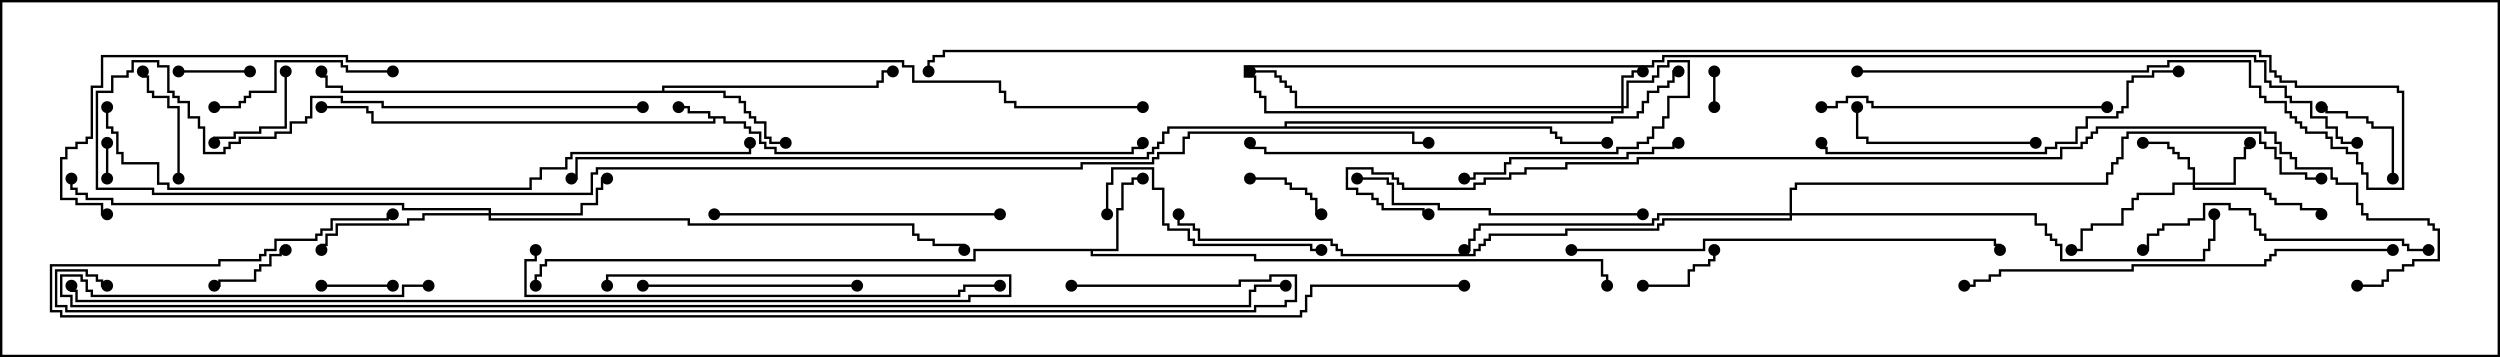 <svg version="1.1" width="105" height="15" xmlns="http://www.w3.org/2000/svg"><path d="M30.479,4.879L30.479,5.093L31.336,5.093L31.336,5.307L31.55,5.307L31.55,5.521L31.979,5.521L31.979,5.95L32.193,5.95L32.193,6.164L32.621,6.164L32.621,6.379L47.521,6.379L47.521,6.164L47.95,6.164L47.95,6L48.05,6L48.05,6.264L47.621,6.264L47.621,6.479L32.521,6.479L32.521,6.264L32.093,6.264L32.093,6.05L31.879,6.05L31.879,5.621L31.45,5.621L31.45,5.407L31.236,5.407L31.236,5.193L30.379,5.193L30.379,4.979L30.05,4.979L30.05,5.193L15.593,5.193L15.593,4.764L15.379,4.764L15.379,4.55L13.5,4.55L13.5,4.45L15.479,4.45L15.479,4.664L15.693,4.664L15.693,5.093L29.95,5.093L29.95,4.979L29.736,4.979L29.736,4.764L28.879,4.764L28.879,4.55L28.5,4.55L28.5,4.45L28.979,4.45L28.979,4.664L29.836,4.664L29.836,4.879z" stroke="none"/><path d="M46.879,10.45L46.879,8.736L47.093,8.736L47.093,7.664L47.521,7.664L47.521,7.45L48,7.45L48,7.55L47.621,7.55L47.621,7.764L47.193,7.764L47.193,8.836L46.979,8.836L46.979,10.55L45.907,10.55L45.907,10.664L52.764,10.664L52.764,10.879L67.336,10.879L67.336,11.521L67.55,11.521L67.55,12L67.45,12L67.45,11.621L67.236,11.621L67.236,10.979L52.664,10.979L52.664,10.764L45.807,10.764L45.807,10.55L40.979,10.55L40.979,10.979L22.979,10.979L22.979,11.193L22.764,11.193L22.764,11.621L22.55,11.621L22.55,12L22.45,12L22.45,11.521L22.664,11.521L22.664,11.093L22.879,11.093L22.879,10.879L40.879,10.879L40.879,10.45z" stroke="none"/><path d="M27.807,3.807L27.807,3.593L36.807,3.593L36.807,3.379L37.021,3.379L37.021,2.95L37.5,2.95L37.5,3.05L37.121,3.05L37.121,3.479L36.907,3.479L36.907,3.693L27.907,3.693L27.907,3.807L30.479,3.807L30.479,4.021L31.121,4.021L31.121,4.236L31.336,4.236L31.336,4.664L31.55,4.664L31.55,4.879L31.764,4.879L31.764,5.093L32.193,5.093L32.193,5.736L32.407,5.736L32.407,5.95L33,5.95L33,6.05L32.307,6.05L32.307,5.836L32.093,5.836L32.093,5.193L31.664,5.193L31.664,4.979L31.45,4.979L31.45,4.764L31.236,4.764L31.236,4.336L31.021,4.336L31.021,4.121L30.379,4.121L30.379,3.907L14.307,3.907L14.307,3.693L13.664,3.693L13.664,3.264L13.45,3.264L13.45,3L13.55,3L13.55,3.164L13.764,3.164L13.764,3.593L14.407,3.593L14.407,3.807z" stroke="none"/><path d="M53.95,5.307L53.95,5.093L67.664,5.093L67.664,4.879L68.736,4.879L68.736,4.664L68.95,4.664L68.95,4.236L69.164,4.236L69.164,3.807L69.593,3.807L69.593,3.593L70.021,3.593L70.021,3.379L70.236,3.379L70.236,2.95L70.5,2.95L70.5,3.05L70.336,3.05L70.336,3.479L70.121,3.479L70.121,3.693L69.693,3.693L69.693,3.907L69.264,3.907L69.264,4.336L69.05,4.336L69.05,4.764L68.836,4.764L68.836,4.979L67.764,4.979L67.764,5.193L54.05,5.193L54.05,5.307L65.193,5.307L65.193,5.521L65.407,5.521L65.407,5.736L65.621,5.736L65.621,5.95L67.5,5.95L67.5,6.05L65.521,6.05L65.521,5.836L65.307,5.836L65.307,5.621L65.093,5.621L65.093,5.407L49.121,5.407L49.121,5.621L48.907,5.621L48.907,6.05L48.693,6.05L48.693,6.264L48.479,6.264L48.479,6.479L48.264,6.479L48.264,6.693L24.264,6.693L24.264,7.55L24,7.55L24,7.45L24.164,7.45L24.164,6.593L48.164,6.593L48.164,6.379L48.379,6.379L48.379,6.164L48.593,6.164L48.593,5.95L48.807,5.95L48.807,5.521L49.021,5.521L49.021,5.307z" stroke="none"/><path d="M68.093,4.45L68.093,3.164L68.521,3.164L68.521,2.95L69,2.95L69,3.05L68.621,3.05L68.621,3.264L68.193,3.264L68.193,4.45L68.307,4.45L68.307,3.379L69.379,3.379L69.379,3.164L69.593,3.164L69.593,2.736L70.021,2.736L70.021,2.521L70.979,2.521L70.979,4.121L70.121,4.121L70.121,4.979L69.907,4.979L69.907,5.407L69.479,5.407L69.479,5.836L69.264,5.836L69.264,6.05L68.836,6.05L68.836,6.264L67.979,6.264L67.979,6.479L53.093,6.479L53.093,6.264L52.45,6.264L52.45,6L52.55,6L52.55,6.164L53.193,6.164L53.193,6.379L67.879,6.379L67.879,6.164L68.736,6.164L68.736,5.95L69.164,5.95L69.164,5.736L69.379,5.736L69.379,5.307L69.807,5.307L69.807,4.879L70.021,4.879L70.021,4.021L70.879,4.021L70.879,2.621L70.121,2.621L70.121,2.836L69.693,2.836L69.693,3.264L69.479,3.264L69.479,3.479L68.407,3.479L68.407,4.55L68.193,4.55L68.193,4.764L53.093,4.764L53.093,4.121L52.879,4.121L52.879,3.907L52.664,3.907L52.664,3.264L52.236,3.264L52.236,2.736L69.379,2.736L69.379,2.521L69.807,2.521L69.807,2.307L94.764,2.307L94.764,2.521L95.193,2.521L95.193,3.379L95.407,3.379L95.407,3.593L96.05,3.593L96.05,4.021L96.264,4.021L96.264,4.236L97.121,4.236L97.121,4.879L97.764,4.879L97.764,5.307L98.193,5.307L98.193,5.736L98.407,5.736L98.407,5.95L99,5.95L99,6.05L98.307,6.05L98.307,5.836L98.093,5.836L98.093,5.407L97.664,5.407L97.664,4.979L97.021,4.979L97.021,4.336L96.164,4.336L96.164,4.121L95.95,4.121L95.95,3.693L95.307,3.693L95.307,3.479L95.093,3.479L95.093,2.621L94.664,2.621L94.664,2.407L69.907,2.407L69.907,2.621L69.479,2.621L69.479,2.836L52.336,2.836L52.336,3.164L52.764,3.164L52.764,3.807L52.979,3.807L52.979,4.021L53.193,4.021L53.193,4.664L68.093,4.664L68.093,4.55L54.379,4.55L54.379,3.907L54.164,3.907L54.164,3.693L53.95,3.693L53.95,3.479L53.736,3.479L53.736,3.264L53.521,3.264L53.521,3.05L52.5,3.05L52.5,2.95L53.621,2.95L53.621,3.164L53.836,3.164L53.836,3.379L54.05,3.379L54.05,3.593L54.264,3.593L54.264,3.807L54.479,3.807L54.479,4.45z" stroke="none"/><path d="M92.093,7.664L92.093,7.121L91.879,7.121L91.879,6.693L91.45,6.693L91.45,6.479L91.236,6.479L91.236,6.264L91.021,6.264L91.021,6.05L90,6.05L90,5.95L91.121,5.95L91.121,6.164L91.336,6.164L91.336,6.379L91.55,6.379L91.55,6.593L91.979,6.593L91.979,7.021L92.193,7.021L92.193,7.664L93.807,7.664L93.807,6.593L94.236,6.593L94.236,6.164L94.45,6.164L94.45,6L94.55,6L94.55,6.264L94.336,6.264L94.336,6.693L93.907,6.693L93.907,7.764L92.193,7.764L92.193,7.879L95.193,7.879L95.193,8.093L95.407,8.093L95.407,8.307L95.621,8.307L95.621,8.521L96.693,8.521L96.693,8.736L97.55,8.736L97.55,9L97.45,9L97.45,8.836L96.593,8.836L96.593,8.621L95.521,8.621L95.521,8.407L95.307,8.407L95.307,8.193L95.093,8.193L95.093,7.979L92.093,7.979L92.093,7.764L91.336,7.764L91.336,8.193L89.836,8.193L89.836,8.407L89.621,8.407L89.621,8.836L89.193,8.836L89.193,9.479L87.907,9.479L87.907,9.693L87.479,9.693L87.479,10.55L87,10.55L87,10.45L87.379,10.45L87.379,9.593L87.807,9.593L87.807,9.379L89.093,9.379L89.093,8.736L89.521,8.736L89.521,8.307L89.736,8.307L89.736,8.093L91.236,8.093L91.236,7.664z" stroke="none"/><path d="M20.521,8.95L20.521,8.836L16.879,8.836L16.879,8.621L4.664,8.621L4.664,8.407L3.593,8.407L3.593,8.193L3.164,8.193L3.164,7.979L2.95,7.979L2.95,7.5L3.05,7.5L3.05,7.879L3.264,7.879L3.264,8.093L3.693,8.093L3.693,8.307L4.764,8.307L4.764,8.521L16.979,8.521L16.979,8.736L20.621,8.736L20.621,8.95L24.379,8.95L24.379,8.521L25.021,8.521L25.021,7.879L25.236,7.879L25.236,7.45L25.5,7.45L25.5,7.55L25.336,7.55L25.336,7.979L25.121,7.979L25.121,8.621L24.479,8.621L24.479,9.05L20.621,9.05L20.621,9.164L28.979,9.164L28.979,9.379L38.407,9.379L38.407,9.807L38.621,9.807L38.621,10.021L39.264,10.021L39.264,10.236L40.55,10.236L40.55,10.5L40.45,10.5L40.45,10.336L39.164,10.336L39.164,10.121L38.521,10.121L38.521,9.907L38.307,9.907L38.307,9.479L28.879,9.479L28.879,9.264L20.521,9.264L20.521,9.05L17.836,9.05L17.836,9.264L17.193,9.264L17.193,9.479L14.193,9.479L14.193,9.907L13.764,9.907L13.764,10.336L13.55,10.336L13.55,10.5L13.45,10.5L13.45,10.236L13.664,10.236L13.664,9.807L14.093,9.807L14.093,9.379L17.093,9.379L17.093,9.164L17.736,9.164L17.736,8.95z" stroke="none"/><path d="M75.164,8.95L75.164,7.879L75.379,7.879L75.379,7.664L88.45,7.664L88.45,7.236L88.664,7.236L88.664,6.807L88.879,6.807L88.879,6.593L89.093,6.593L89.093,5.736L89.307,5.736L89.307,5.521L94.979,5.521L94.979,5.95L95.193,5.95L95.193,6.164L95.621,6.164L95.621,6.593L95.836,6.593L95.836,7.236L96.907,7.236L96.907,7.45L97.5,7.45L97.5,7.55L96.807,7.55L96.807,7.336L95.736,7.336L95.736,6.693L95.521,6.693L95.521,6.264L95.093,6.264L95.093,6.05L94.879,6.05L94.879,5.621L89.407,5.621L89.407,5.836L89.193,5.836L89.193,6.693L88.979,6.693L88.979,6.907L88.764,6.907L88.764,7.336L88.55,7.336L88.55,7.764L75.479,7.764L75.479,7.979L75.264,7.979L75.264,8.95L85.55,8.95L85.55,9.379L85.979,9.379L85.979,9.807L86.193,9.807L86.193,10.021L86.407,10.021L86.407,10.236L86.621,10.236L86.621,10.879L92.521,10.879L92.521,10.45L92.736,10.45L92.736,10.021L92.95,10.021L92.95,9L93.05,9L93.05,10.121L92.836,10.121L92.836,10.55L92.621,10.55L92.621,10.979L86.521,10.979L86.521,10.336L86.307,10.336L86.307,10.121L86.093,10.121L86.093,9.907L85.879,9.907L85.879,9.479L85.45,9.479L85.45,9.05L75.264,9.05L75.264,9.264L69.907,9.264L69.907,9.479L69.693,9.479L69.693,9.693L65.836,9.693L65.836,9.907L62.621,9.907L62.621,10.121L62.407,10.121L62.407,10.336L62.193,10.336L62.193,10.55L61.979,10.55L61.979,10.764L56.307,10.764L56.307,10.55L56.093,10.55L56.093,10.336L55.879,10.336L55.879,10.121L50.307,10.121L50.307,9.693L50.093,9.693L50.093,9.479L49.45,9.479L49.45,9L49.55,9L49.55,9.379L50.193,9.379L50.193,9.593L50.407,9.593L50.407,10.021L55.979,10.021L55.979,10.236L56.193,10.236L56.193,10.45L56.407,10.45L56.407,10.664L61.879,10.664L61.879,10.45L62.093,10.45L62.093,10.236L62.307,10.236L62.307,10.021L62.521,10.021L62.521,9.807L65.736,9.807L65.736,9.593L69.593,9.593L69.593,9.379L69.807,9.379L69.807,9.164L75.164,9.164L75.164,9.05L69.693,9.05L69.693,9.264L69.479,9.264L69.479,9.479L62.193,9.479L62.193,9.693L61.979,9.693L61.979,10.121L61.764,10.121L61.764,10.55L61.5,10.55L61.5,10.45L61.664,10.45L61.664,10.021L61.879,10.021L61.879,9.593L62.093,9.593L62.093,9.379L69.379,9.379L69.379,9.164L69.593,9.164L69.593,8.95z" stroke="none"/><path d="M4.55,7.5L4.45,7.5L4.45,6L4.55,6z" stroke="none"/><path d="M71.95,3L72.05,3L72.05,4.5L71.95,4.5z" stroke="none"/><path d="M10.5,2.95L10.5,3.05L7.5,3.05L7.5,2.95z" stroke="none"/><path d="M13.5,12.05L13.5,11.95L16.5,11.95L16.5,12.05z" stroke="none"/><path d="M12,10.45L12,10.55L11.836,10.55L11.836,10.764L11.407,10.764L11.407,11.193L10.979,11.193L10.979,11.407L10.764,11.407L10.764,11.836L9.264,11.836L9.264,12.05L9,12.05L9,11.95L9.164,11.95L9.164,11.736L10.664,11.736L10.664,11.307L10.879,11.307L10.879,11.093L11.307,11.093L11.307,10.664L11.736,10.664L11.736,10.45z" stroke="none"/><path d="M52.5,7.55L52.5,7.45L54.05,7.45L54.05,7.664L54.264,7.664L54.264,7.879L54.907,7.879L54.907,8.093L55.121,8.093L55.121,8.307L55.336,8.307L55.336,8.95L55.5,8.95L55.5,9.05L55.236,9.05L55.236,8.407L55.021,8.407L55.021,8.193L54.807,8.193L54.807,7.979L54.164,7.979L54.164,7.764L53.95,7.764L53.95,7.55z" stroke="none"/><path d="M69,12.05L69,11.95L70.879,11.95L70.879,11.307L71.093,11.307L71.093,11.093L71.736,11.093L71.736,10.879L71.95,10.879L71.95,10.5L72.05,10.5L72.05,10.979L71.836,10.979L71.836,11.193L71.193,11.193L71.193,11.407L70.979,11.407L70.979,12.05z" stroke="none"/><path d="M100.55,7.5L100.45,7.5L100.45,5.407L99.593,5.407L99.593,5.193L99.379,5.193L99.379,4.979L98.521,4.979L98.521,4.764L97.664,4.764L97.664,4.55L97.5,4.55L97.5,4.45L97.764,4.45L97.764,4.664L98.621,4.664L98.621,4.879L99.479,4.879L99.479,5.093L99.693,5.093L99.693,5.307L100.55,5.307z" stroke="none"/><path d="M11.95,3L12.05,3L12.05,5.407L10.979,5.407L10.979,5.621L9.907,5.621L9.907,5.836L9.05,5.836L9.05,6L8.95,6L8.95,5.736L9.807,5.736L9.807,5.521L10.879,5.521L10.879,5.307L11.95,5.307z" stroke="none"/><path d="M7.55,7.5L7.45,7.5L7.45,4.55L7.021,4.55L7.021,4.121L6.379,4.121L6.379,3.907L6.164,3.907L6.164,3.264L5.95,3.264L5.95,3L6.05,3L6.05,3.164L6.264,3.164L6.264,3.807L6.479,3.807L6.479,4.021L7.121,4.021L7.121,4.45L7.55,4.45z" stroke="none"/><path d="M85.5,5.95L85.5,6.05L78.379,6.05L78.379,5.836L77.95,5.836L77.95,4.5L78.05,4.5L78.05,5.736L78.479,5.736L78.479,5.95z" stroke="none"/><path d="M16.5,2.95L16.5,3.05L14.521,3.05L14.521,2.836L14.307,2.836L14.307,2.621L11.621,2.621L11.621,3.907L10.55,3.907L10.55,4.121L10.336,4.121L10.336,4.336L10.121,4.336L10.121,4.55L9,4.55L9,4.45L10.021,4.45L10.021,4.236L10.236,4.236L10.236,4.021L10.45,4.021L10.45,3.807L11.521,3.807L11.521,2.521L14.407,2.521L14.407,2.736L14.621,2.736L14.621,2.95z" stroke="none"/><path d="M27,12.05L27,11.95L36,11.95L36,12.05z" stroke="none"/><path d="M46.55,9L46.45,9L46.45,7.664L46.664,7.664L46.664,7.021L48.479,7.021L48.479,7.879L48.907,7.879L48.907,9.379L49.121,9.379L49.121,9.593L49.979,9.593L49.979,10.021L50.193,10.021L50.193,10.236L55.121,10.236L55.121,10.45L55.5,10.45L55.5,10.55L55.021,10.55L55.021,10.336L50.093,10.336L50.093,10.121L49.879,10.121L49.879,9.693L49.021,9.693L49.021,9.479L48.807,9.479L48.807,7.979L48.379,7.979L48.379,7.121L46.764,7.121L46.764,7.764L46.55,7.764z" stroke="none"/><path d="M70.5,5.95L70.5,6.05L70.336,6.05L70.336,6.264L69.479,6.264L69.479,6.479L68.407,6.479L68.407,6.693L63.479,6.693L63.479,6.907L63.264,6.907L63.264,7.336L61.979,7.336L61.979,7.55L61.5,7.55L61.5,7.45L61.879,7.45L61.879,7.236L63.164,7.236L63.164,6.807L63.379,6.807L63.379,6.593L68.307,6.593L68.307,6.379L69.379,6.379L69.379,6.164L70.236,6.164L70.236,5.95z" stroke="none"/><path d="M88.5,4.45L88.5,4.55L78.593,4.55L78.593,4.336L78.379,4.336L78.379,4.121L77.621,4.121L77.621,4.336L77.193,4.336L77.193,4.55L76.5,4.55L76.5,4.45L77.093,4.45L77.093,4.236L77.521,4.236L77.521,4.021L78.479,4.021L78.479,4.236L78.693,4.236L78.693,4.45z" stroke="none"/><path d="M102,10.45L102,10.55L101.093,10.55L101.093,10.336L100.879,10.336L100.879,10.121L95.093,10.121L95.093,9.907L94.879,9.907L94.879,9.693L94.664,9.693L94.664,9.05L94.45,9.05L94.45,8.836L93.593,8.836L93.593,8.621L92.621,8.621L92.621,9.264L91.979,9.264L91.979,9.479L90.907,9.479L90.907,9.693L90.693,9.693L90.693,9.907L90.264,9.907L90.264,10.55L90,10.55L90,10.45L90.164,10.45L90.164,9.807L90.593,9.807L90.593,9.593L90.807,9.593L90.807,9.379L91.879,9.379L91.879,9.164L92.521,9.164L92.521,8.521L93.693,8.521L93.693,8.736L94.55,8.736L94.55,8.95L94.764,8.95L94.764,9.593L94.979,9.593L94.979,9.807L95.193,9.807L95.193,10.021L100.979,10.021L100.979,10.236L101.193,10.236L101.193,10.45z" stroke="none"/><path d="M30,9.05L30,8.95L42,8.95L42,9.05z" stroke="none"/><path d="M69,8.95L69,9.05L62.521,9.05L62.521,8.836L60.379,8.836L60.379,8.621L58.45,8.621L58.45,7.764L58.236,7.764L58.236,7.55L57,7.55L57,7.45L58.336,7.45L58.336,7.664L58.55,7.664L58.55,8.521L60.479,8.521L60.479,8.736L62.621,8.736L62.621,8.95z" stroke="none"/><path d="M91.5,2.95L91.5,3.05L90.479,3.05L90.479,3.264L89.621,3.264L89.621,3.479L89.407,3.479L89.407,4.55L89.193,4.55L89.193,4.764L88.979,4.764L88.979,4.979L87.693,4.979L87.693,5.407L87.264,5.407L87.264,6.05L86.407,6.05L86.407,6.264L85.979,6.264L85.979,6.479L76.664,6.479L76.664,6.264L76.45,6.264L76.45,6L76.55,6L76.55,6.164L76.764,6.164L76.764,6.379L85.879,6.379L85.879,6.164L86.307,6.164L86.307,5.95L87.164,5.95L87.164,5.307L87.593,5.307L87.593,4.879L88.879,4.879L88.879,4.664L89.093,4.664L89.093,4.45L89.307,4.45L89.307,3.379L89.521,3.379L89.521,3.164L90.379,3.164L90.379,2.95z" stroke="none"/><path d="M66,10.55L66,10.45L71.521,10.45L71.521,10.021L83.836,10.021L83.836,10.236L84.05,10.236L84.05,10.5L83.95,10.5L83.95,10.336L83.736,10.336L83.736,10.121L71.621,10.121L71.621,10.55z" stroke="none"/><path d="M100.5,10.45L100.5,10.55L95.621,10.55L95.621,10.764L95.407,10.764L95.407,10.979L95.193,10.979L95.193,11.193L89.621,11.193L89.621,11.407L84.05,11.407L84.05,11.621L83.621,11.621L83.621,11.836L82.979,11.836L82.979,12.05L82.5,12.05L82.5,11.95L82.879,11.95L82.879,11.736L83.521,11.736L83.521,11.521L83.95,11.521L83.95,11.307L89.521,11.307L89.521,11.093L95.093,11.093L95.093,10.879L95.307,10.879L95.307,10.664L95.521,10.664L95.521,10.45z" stroke="none"/><path d="M22.45,10.5L22.55,10.5L22.55,10.979L22.121,10.979L22.121,12.379L40.236,12.379L40.236,12.164L40.45,12.164L40.45,11.95L42,11.95L42,12.05L40.55,12.05L40.55,12.264L40.336,12.264L40.336,12.479L22.021,12.479L22.021,10.879L22.45,10.879z" stroke="none"/><path d="M25.55,12L25.45,12L25.45,11.521L42.479,11.521L42.479,12.479L40.764,12.479L40.764,12.693L3.164,12.693L3.164,12.264L2.95,12.264L2.95,12L3.05,12L3.05,12.164L3.264,12.164L3.264,12.593L40.664,12.593L40.664,12.379L42.379,12.379L42.379,11.621L25.55,11.621z" stroke="none"/><path d="M4.45,4.5L4.55,4.5L4.55,5.307L4.764,5.307L4.764,5.521L4.979,5.521L4.979,6.379L5.193,6.379L5.193,6.807L6.693,6.807L6.693,7.664L7.121,7.664L7.121,7.879L22.236,7.879L22.236,7.45L22.664,7.45L22.664,7.021L23.736,7.021L23.736,6.593L23.95,6.593L23.95,6.379L31.45,6.379L31.45,6L31.55,6L31.55,6.479L24.05,6.479L24.05,6.693L23.836,6.693L23.836,7.121L22.764,7.121L22.764,7.55L22.336,7.55L22.336,7.979L7.021,7.979L7.021,7.764L6.593,7.764L6.593,6.907L5.093,6.907L5.093,6.479L4.879,6.479L4.879,5.621L4.664,5.621L4.664,5.407L4.45,5.407z" stroke="none"/><path d="M27,4.45L27,4.55L16.021,4.55L16.021,4.336L14.307,4.336L14.307,4.121L13.121,4.121L13.121,4.979L12.907,4.979L12.907,5.193L12.264,5.193L12.264,5.621L11.621,5.621L11.621,5.836L10.121,5.836L10.121,6.05L9.693,6.05L9.693,6.264L9.479,6.264L9.479,6.479L8.521,6.479L8.521,5.407L8.307,5.407L8.307,4.979L7.879,4.979L7.879,4.336L7.45,4.336L7.45,4.121L7.236,4.121L7.236,3.907L7.021,3.907L7.021,2.836L6.593,2.836L6.593,2.621L5.621,2.621L5.621,3.05L5.407,3.05L5.407,3.264L4.764,3.264L4.764,3.907L4.121,3.907L4.121,7.879L6.479,7.879L6.479,8.093L24.807,8.093L24.807,7.236L25.021,7.236L25.021,7.021L45.379,7.021L45.379,6.807L48.379,6.807L48.379,6.593L48.593,6.593L48.593,6.379L49.664,6.379L49.664,5.736L49.879,5.736L49.879,5.521L59.407,5.521L59.407,5.95L60,5.95L60,6.05L59.307,6.05L59.307,5.621L49.979,5.621L49.979,5.836L49.764,5.836L49.764,6.479L48.693,6.479L48.693,6.693L48.479,6.693L48.479,6.907L45.479,6.907L45.479,7.121L25.121,7.121L25.121,7.336L24.907,7.336L24.907,8.193L6.379,8.193L6.379,7.979L4.021,7.979L4.021,3.807L4.664,3.807L4.664,3.164L5.307,3.164L5.307,2.95L5.521,2.95L5.521,2.521L6.693,2.521L6.693,2.736L7.121,2.736L7.121,3.807L7.336,3.807L7.336,4.021L7.55,4.021L7.55,4.236L7.979,4.236L7.979,4.879L8.407,4.879L8.407,5.307L8.621,5.307L8.621,6.379L9.379,6.379L9.379,6.164L9.593,6.164L9.593,5.95L10.021,5.95L10.021,5.736L11.521,5.736L11.521,5.521L12.164,5.521L12.164,5.093L12.807,5.093L12.807,4.879L13.021,4.879L13.021,4.021L14.407,4.021L14.407,4.236L16.121,4.236L16.121,4.45z" stroke="none"/><path d="M18,11.95L18,12.05L16.979,12.05L16.979,12.479L3.807,12.479L3.807,12.264L3.593,12.264L3.593,11.836L3.379,11.836L3.379,11.621L2.621,11.621L2.621,12.379L3.05,12.379L3.05,12.807L52.45,12.807L52.45,12.164L52.664,12.164L52.664,11.95L54,11.95L54,12.05L52.764,12.05L52.764,12.264L52.55,12.264L52.55,12.907L2.95,12.907L2.95,12.479L2.521,12.479L2.521,11.521L3.479,11.521L3.479,11.736L3.693,11.736L3.693,12.164L3.907,12.164L3.907,12.379L16.879,12.379L16.879,11.95z" stroke="none"/><path d="M78,3.05L78,2.95L90.164,2.95L90.164,2.736L91.021,2.736L91.021,2.521L94.55,2.521L94.55,3.593L94.979,3.593L94.979,4.021L95.193,4.021L95.193,4.236L96.05,4.236L96.05,4.664L96.264,4.664L96.264,4.879L96.479,4.879L96.479,5.093L96.693,5.093L96.693,5.307L96.907,5.307L96.907,5.521L97.764,5.521L97.764,5.736L97.979,5.736L97.979,6.164L98.621,6.164L98.621,6.379L99.05,6.379L99.05,6.807L99.264,6.807L99.264,7.236L99.479,7.236L99.479,7.879L100.879,7.879L100.879,3.907L100.664,3.907L100.664,3.693L96.379,3.693L96.379,3.479L95.736,3.479L95.736,3.264L95.521,3.264L95.521,3.05L95.307,3.05L95.307,2.407L94.879,2.407L94.879,2.193L39.693,2.193L39.693,2.407L39.264,2.407L39.264,2.621L39.05,2.621L39.05,3L38.95,3L38.95,2.521L39.164,2.521L39.164,2.307L39.593,2.307L39.593,2.093L94.979,2.093L94.979,2.307L95.407,2.307L95.407,2.95L95.621,2.95L95.621,3.164L95.836,3.164L95.836,3.379L96.479,3.379L96.479,3.593L100.764,3.593L100.764,3.807L100.979,3.807L100.979,7.979L99.379,7.979L99.379,7.336L99.164,7.336L99.164,6.907L98.95,6.907L98.95,6.479L98.521,6.479L98.521,6.264L97.879,6.264L97.879,5.836L97.664,5.836L97.664,5.621L96.807,5.621L96.807,5.407L96.593,5.407L96.593,5.193L96.379,5.193L96.379,4.979L96.164,4.979L96.164,4.764L95.95,4.764L95.95,4.336L95.093,4.336L95.093,4.121L94.879,4.121L94.879,3.693L94.45,3.693L94.45,2.621L91.121,2.621L91.121,2.836L90.264,2.836L90.264,3.05z" stroke="none"/><path d="M99,12.05L99,11.95L100.021,11.95L100.021,11.736L100.236,11.736L100.236,11.307L100.879,11.307L100.879,11.093L101.307,11.093L101.307,10.879L102.379,10.879L102.379,9.693L102.164,9.693L102.164,9.479L101.95,9.479L101.95,9.264L99.379,9.264L99.379,9.05L99.164,9.05L99.164,8.621L98.95,8.621L98.95,7.764L98.093,7.764L98.093,7.55L97.879,7.55L97.879,7.121L96.379,7.121L96.379,6.693L96.164,6.693L96.164,6.479L95.736,6.479L95.736,6.05L95.521,6.05L95.521,5.621L95.093,5.621L95.093,5.407L88.121,5.407L88.121,5.621L87.907,5.621L87.907,5.836L87.693,5.836L87.693,6.05L87.479,6.05L87.479,6.264L86.621,6.264L86.621,6.693L68.836,6.693L68.836,6.907L65.836,6.907L65.836,7.121L64.121,7.121L64.121,7.336L63.479,7.336L63.479,7.55L62.407,7.55L62.407,7.764L61.979,7.764L61.979,7.979L58.879,7.979L58.879,7.764L58.664,7.764L58.664,7.55L58.45,7.55L58.45,7.336L57.593,7.336L57.593,7.121L56.621,7.121L56.621,7.879L57.05,7.879L57.05,8.093L57.693,8.093L57.693,8.307L57.907,8.307L57.907,8.521L58.121,8.521L58.121,8.736L59.836,8.736L59.836,8.95L60,8.95L60,9.05L59.736,9.05L59.736,8.836L58.021,8.836L58.021,8.621L57.807,8.621L57.807,8.407L57.593,8.407L57.593,8.193L56.95,8.193L56.95,7.979L56.521,7.979L56.521,7.021L57.693,7.021L57.693,7.236L58.55,7.236L58.55,7.45L58.764,7.45L58.764,7.664L58.979,7.664L58.979,7.879L61.879,7.879L61.879,7.664L62.307,7.664L62.307,7.45L63.379,7.45L63.379,7.236L64.021,7.236L64.021,7.021L65.736,7.021L65.736,6.807L68.736,6.807L68.736,6.593L86.521,6.593L86.521,6.164L87.379,6.164L87.379,5.95L87.593,5.95L87.593,5.736L87.807,5.736L87.807,5.521L88.021,5.521L88.021,5.307L95.193,5.307L95.193,5.521L95.621,5.521L95.621,5.95L95.836,5.95L95.836,6.379L96.264,6.379L96.264,6.593L96.479,6.593L96.479,7.021L97.979,7.021L97.979,7.45L98.193,7.45L98.193,7.664L99.05,7.664L99.05,8.521L99.264,8.521L99.264,8.95L99.479,8.95L99.479,9.164L102.05,9.164L102.05,9.379L102.264,9.379L102.264,9.593L102.479,9.593L102.479,10.979L101.407,10.979L101.407,11.193L100.979,11.193L100.979,11.407L100.336,11.407L100.336,11.836L100.121,11.836L100.121,12.05z" stroke="none"/><path d="M45,12.05L45,11.95L52.021,11.95L52.021,11.736L53.307,11.736L53.307,11.521L54.479,11.521L54.479,12.693L54.05,12.693L54.05,12.907L52.764,12.907L52.764,13.121L2.736,13.121L2.736,12.907L2.307,12.907L2.307,11.307L3.693,11.307L3.693,11.521L4.121,11.521L4.121,11.736L4.336,11.736L4.336,11.95L4.5,11.95L4.5,12.05L4.236,12.05L4.236,11.836L4.021,11.836L4.021,11.621L3.593,11.621L3.593,11.407L2.407,11.407L2.407,12.807L2.836,12.807L2.836,13.021L52.664,13.021L52.664,12.807L53.95,12.807L53.95,12.593L54.379,12.593L54.379,11.621L53.407,11.621L53.407,11.836L52.121,11.836L52.121,12.05z" stroke="none"/><path d="M48,4.45L48,4.55L42.593,4.55L42.593,4.336L42.164,4.336L42.164,3.907L41.95,3.907L41.95,3.479L38.307,3.479L38.307,2.836L37.879,2.836L37.879,2.621L14.521,2.621L14.521,2.407L4.336,2.407L4.336,3.693L3.907,3.693L3.907,5.836L3.693,5.836L3.693,6.05L3.264,6.05L3.264,6.264L2.836,6.264L2.836,6.693L2.621,6.693L2.621,8.307L3.264,8.307L3.264,8.521L4.336,8.521L4.336,8.95L4.5,8.95L4.5,9.05L4.236,9.05L4.236,8.621L3.164,8.621L3.164,8.407L2.521,8.407L2.521,6.593L2.736,6.593L2.736,6.164L3.164,6.164L3.164,5.95L3.593,5.95L3.593,5.736L3.807,5.736L3.807,3.593L4.236,3.593L4.236,2.307L14.621,2.307L14.621,2.521L37.979,2.521L37.979,2.736L38.407,2.736L38.407,3.379L42.05,3.379L42.05,3.807L42.264,3.807L42.264,4.236L42.693,4.236L42.693,4.45z" stroke="none"/><path d="M61.5,11.95L61.5,12.05L55.121,12.05L55.121,12.479L54.907,12.479L54.907,13.121L54.693,13.121L54.693,13.336L2.521,13.336L2.521,13.121L2.093,13.121L2.093,11.093L9.164,11.093L9.164,10.879L10.879,10.879L10.879,10.664L11.093,10.664L11.093,10.45L11.521,10.45L11.521,10.021L13.236,10.021L13.236,9.807L13.45,9.807L13.45,9.593L13.879,9.593L13.879,9.164L16.236,9.164L16.236,8.95L16.5,8.95L16.5,9.05L16.336,9.05L16.336,9.264L13.979,9.264L13.979,9.693L13.55,9.693L13.55,9.907L13.336,9.907L13.336,10.121L11.621,10.121L11.621,10.55L11.193,10.55L11.193,10.764L10.979,10.764L10.979,10.979L9.264,10.979L9.264,11.193L2.193,11.193L2.193,13.021L2.621,13.021L2.621,13.236L54.593,13.236L54.593,13.021L54.807,13.021L54.807,12.379L55.021,12.379L55.021,11.95z" stroke="none"/><circle cx="28.5" cy="4.5" r="0.25" stroke-width="0" fill="#000" /><circle cx="13.5" cy="4.5" r="0.25" stroke-width="0" fill="#000" /><circle cx="48" cy="6" r="0.25" stroke-width="0" fill="#000" /><circle cx="48" cy="7.5" r="0.25" stroke-width="0" fill="#000" /><circle cx="67.5" cy="12" r="0.25" stroke-width="0" fill="#000" /><circle cx="22.5" cy="12" r="0.25" stroke-width="0" fill="#000" /><circle cx="33" cy="6" r="0.25" stroke-width="0" fill="#000" /><circle cx="37.5" cy="3" r="0.25" stroke-width="0" fill="#000" /><circle cx="13.5" cy="3" r="0.25" stroke-width="0" fill="#000" /><circle cx="67.5" cy="6" r="0.25" stroke-width="0" fill="#000" /><circle cx="70.5" cy="3" r="0.25" stroke-width="0" fill="#000" /><circle cx="24" cy="7.5" r="0.25" stroke-width="0" fill="#000" /><circle cx="69" cy="3" r="0.25" stroke-width="0" fill="#000" /><circle cx="52.5" cy="3" r="0.25" stroke-width="0" fill="#000" /><circle cx="52.5" cy="6" r="0.25" stroke-width="0" fill="#000" /><circle cx="99" cy="6" r="0.25" stroke-width="0" fill="#000" /><circle cx="90" cy="6" r="0.25" stroke-width="0" fill="#000" /><circle cx="94.5" cy="6" r="0.25" stroke-width="0" fill="#000" /><circle cx="97.5" cy="9" r="0.25" stroke-width="0" fill="#000" /><circle cx="87" cy="10.5" r="0.25" stroke-width="0" fill="#000" /><circle cx="25.5" cy="7.5" r="0.25" stroke-width="0" fill="#000" /><circle cx="13.5" cy="10.5" r="0.25" stroke-width="0" fill="#000" /><circle cx="3" cy="7.5" r="0.25" stroke-width="0" fill="#000" /><circle cx="40.5" cy="10.5" r="0.25" stroke-width="0" fill="#000" /><circle cx="61.5" cy="10.5" r="0.25" stroke-width="0" fill="#000" /><circle cx="93" cy="9" r="0.25" stroke-width="0" fill="#000" /><circle cx="97.5" cy="7.5" r="0.25" stroke-width="0" fill="#000" /><circle cx="49.5" cy="9" r="0.25" stroke-width="0" fill="#000" /><circle cx="4.5" cy="7.5" r="0.25" stroke-width="0" fill="#000" /><circle cx="4.5" cy="6" r="0.25" stroke-width="0" fill="#000" /><circle cx="72" cy="3" r="0.25" stroke-width="0" fill="#000" /><circle cx="72" cy="4.5" r="0.25" stroke-width="0" fill="#000" /><circle cx="10.5" cy="3" r="0.25" stroke-width="0" fill="#000" /><circle cx="7.5" cy="3" r="0.25" stroke-width="0" fill="#000" /><circle cx="13.5" cy="12" r="0.25" stroke-width="0" fill="#000" /><circle cx="16.5" cy="12" r="0.25" stroke-width="0" fill="#000" /><circle cx="12" cy="10.5" r="0.25" stroke-width="0" fill="#000" /><circle cx="9" cy="12" r="0.25" stroke-width="0" fill="#000" /><circle cx="52.5" cy="7.5" r="0.25" stroke-width="0" fill="#000" /><circle cx="55.5" cy="9" r="0.25" stroke-width="0" fill="#000" /><circle cx="69" cy="12" r="0.25" stroke-width="0" fill="#000" /><circle cx="72" cy="10.5" r="0.25" stroke-width="0" fill="#000" /><circle cx="100.5" cy="7.5" r="0.25" stroke-width="0" fill="#000" /><circle cx="97.5" cy="4.5" r="0.25" stroke-width="0" fill="#000" /><circle cx="12" cy="3" r="0.25" stroke-width="0" fill="#000" /><circle cx="9" cy="6" r="0.25" stroke-width="0" fill="#000" /><circle cx="7.5" cy="7.5" r="0.25" stroke-width="0" fill="#000" /><circle cx="6" cy="3" r="0.25" stroke-width="0" fill="#000" /><circle cx="85.5" cy="6" r="0.25" stroke-width="0" fill="#000" /><circle cx="78" cy="4.5" r="0.25" stroke-width="0" fill="#000" /><circle cx="16.5" cy="3" r="0.25" stroke-width="0" fill="#000" /><circle cx="9" cy="4.5" r="0.25" stroke-width="0" fill="#000" /><circle cx="27" cy="12" r="0.25" stroke-width="0" fill="#000" /><circle cx="36" cy="12" r="0.25" stroke-width="0" fill="#000" /><circle cx="46.5" cy="9" r="0.25" stroke-width="0" fill="#000" /><circle cx="55.5" cy="10.5" r="0.25" stroke-width="0" fill="#000" /><circle cx="70.5" cy="6" r="0.25" stroke-width="0" fill="#000" /><circle cx="61.5" cy="7.5" r="0.25" stroke-width="0" fill="#000" /><circle cx="88.5" cy="4.5" r="0.25" stroke-width="0" fill="#000" /><circle cx="76.5" cy="4.5" r="0.25" stroke-width="0" fill="#000" /><circle cx="102" cy="10.5" r="0.25" stroke-width="0" fill="#000" /><circle cx="90" cy="10.5" r="0.25" stroke-width="0" fill="#000" /><circle cx="30" cy="9" r="0.25" stroke-width="0" fill="#000" /><circle cx="42" cy="9" r="0.25" stroke-width="0" fill="#000" /><circle cx="69" cy="9" r="0.25" stroke-width="0" fill="#000" /><circle cx="57" cy="7.5" r="0.25" stroke-width="0" fill="#000" /><circle cx="91.5" cy="3" r="0.25" stroke-width="0" fill="#000" /><circle cx="76.5" cy="6" r="0.25" stroke-width="0" fill="#000" /><circle cx="66" cy="10.5" r="0.25" stroke-width="0" fill="#000" /><circle cx="84" cy="10.5" r="0.25" stroke-width="0" fill="#000" /><circle cx="100.5" cy="10.5" r="0.25" stroke-width="0" fill="#000" /><circle cx="82.5" cy="12" r="0.25" stroke-width="0" fill="#000" /><circle cx="22.5" cy="10.5" r="0.25" stroke-width="0" fill="#000" /><circle cx="42" cy="12" r="0.25" stroke-width="0" fill="#000" /><circle cx="25.5" cy="12" r="0.25" stroke-width="0" fill="#000" /><circle cx="3" cy="12" r="0.25" stroke-width="0" fill="#000" /><circle cx="4.5" cy="4.5" r="0.25" stroke-width="0" fill="#000" /><circle cx="31.5" cy="6" r="0.25" stroke-width="0" fill="#000" /><circle cx="27" cy="4.5" r="0.25" stroke-width="0" fill="#000" /><circle cx="60" cy="6" r="0.25" stroke-width="0" fill="#000" /><circle cx="18" cy="12" r="0.25" stroke-width="0" fill="#000" /><circle cx="54" cy="12" r="0.25" stroke-width="0" fill="#000" /><circle cx="78" cy="3" r="0.25" stroke-width="0" fill="#000" /><circle cx="39" cy="3" r="0.25" stroke-width="0" fill="#000" /><circle cx="99" cy="12" r="0.25" stroke-width="0" fill="#000" /><circle cx="60" cy="9" r="0.25" stroke-width="0" fill="#000" /><circle cx="45" cy="12" r="0.25" stroke-width="0" fill="#000" /><circle cx="4.5" cy="12" r="0.25" stroke-width="0" fill="#000" /><circle cx="48" cy="4.5" r="0.25" stroke-width="0" fill="#000" /><circle cx="4.5" cy="9" r="0.25" stroke-width="0" fill="#000" /><circle cx="61.5" cy="12" r="0.25" stroke-width="0" fill="#000" /><circle cx="16.5" cy="9" r="0.25" stroke-width="0" fill="#000" /><rect x="0" y="0" width="105" height="15" stroke-width="0.2" stroke="#000" fill="none" /></svg>